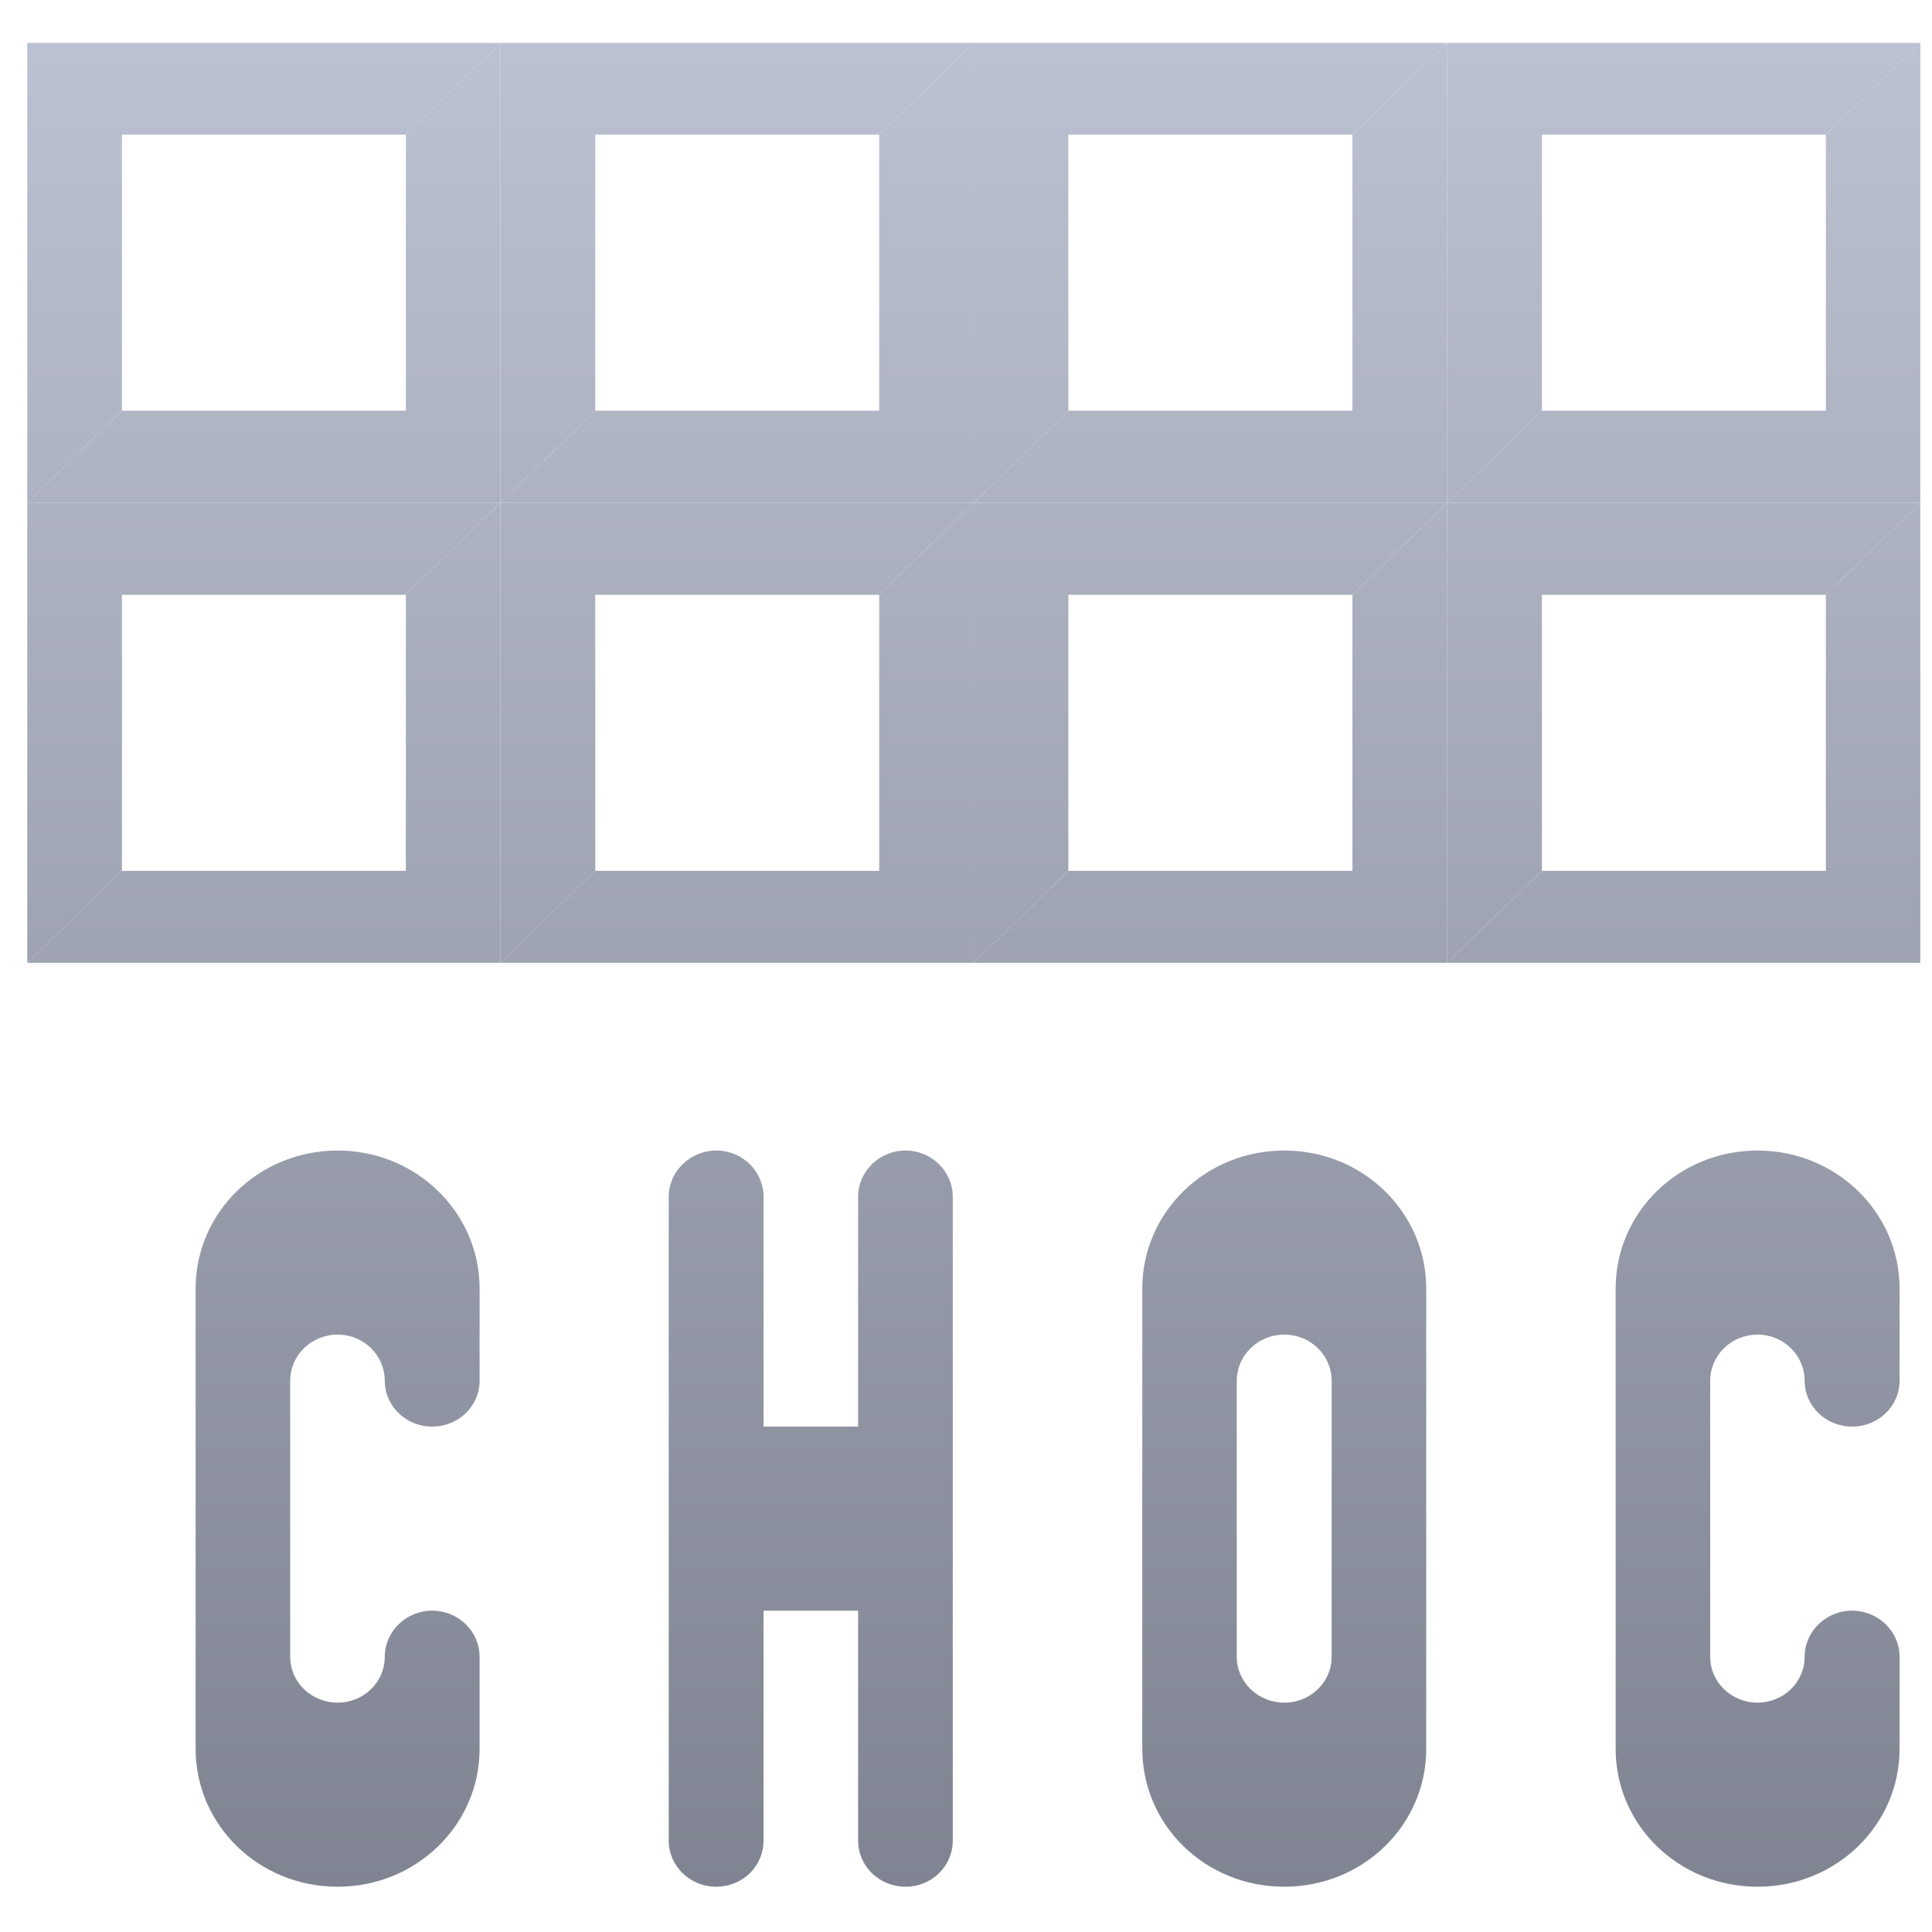 <svg xmlns="http://www.w3.org/2000/svg" xmlns:xlink="http://www.w3.org/1999/xlink" width="64" height="64" viewBox="0 0 64 64" version="1.1"><defs><linearGradient id="linear0" gradientUnits="userSpaceOnUse" x1="0" y1="0" x2="0" y2="1" gradientTransform="matrix(131.704,0,0,82.053,-33.593,-3.036)"><stop offset="0" style="stop-color:#c1c6d6;stop-opacity:1;"/><stop offset="1" style="stop-color:#6f7380;stop-opacity:1;"/></linearGradient><linearGradient id="linear1" gradientUnits="userSpaceOnUse" x1="0" y1="0" x2="0" y2="1" gradientTransform="matrix(131.704,0,0,82.053,-33.593,-3.036)"><stop offset="0" style="stop-color:#c1c6d6;stop-opacity:1;"/><stop offset="1" style="stop-color:#6f7380;stop-opacity:1;"/></linearGradient><linearGradient id="linear2" gradientUnits="userSpaceOnUse" x1="0" y1="0" x2="0" y2="1" gradientTransform="matrix(131.704,0,0,82.053,-33.593,-3.036)"><stop offset="0" style="stop-color:#c1c6d6;stop-opacity:1;"/><stop offset="1" style="stop-color:#6f7380;stop-opacity:1;"/></linearGradient></defs><g id="surface1"><path style=" stroke:none;fill-rule:nonzero;fill:url(#linear0);" d="M 16.578 1.422 L 13.445 4.461 L 13.445 13.605 L 4.039 13.605 L 0.902 16.656 L 16.578 16.656 Z M 16.578 16.656 L 32.258 16.656 L 32.258 1.422 L 29.125 4.461 L 29.125 13.605 L 19.719 13.605 Z M 16.578 16.656 L 13.445 19.703 L 13.445 28.848 L 4.039 28.848 L 0.902 31.895 L 16.578 31.895 Z M 16.578 31.895 L 32.258 31.895 L 32.258 16.656 L 29.125 19.703 L 29.125 28.848 L 19.719 28.848 Z M 32.258 16.656 L 47.941 16.656 L 47.941 1.422 L 44.801 4.461 L 44.801 13.605 L 35.391 13.605 Z M 47.941 16.656 L 63.613 16.656 L 63.613 1.422 L 60.484 4.461 L 60.484 13.605 L 51.078 13.605 Z M 47.941 16.656 L 44.801 19.703 L 44.801 28.848 L 35.391 28.848 L 32.258 31.895 L 47.941 31.895 Z M 47.941 31.895 L 63.613 31.895 L 63.613 16.656 L 60.484 19.703 L 60.484 28.848 L 51.078 28.848 Z M 47.941 31.895 "/><path style=" stroke:none;fill-rule:nonzero;fill:url(#linear1);" d="M 0.902 1.422 L 0.902 16.656 L 4.039 13.605 L 4.039 4.461 L 13.445 4.461 L 16.578 1.422 Z M 16.578 1.422 L 16.578 16.656 L 19.719 13.605 L 19.719 4.461 L 29.125 4.461 L 32.258 1.422 Z M 32.258 1.422 L 32.258 16.656 L 35.391 13.605 L 35.391 4.461 L 44.801 4.461 L 47.941 1.422 Z M 47.941 1.422 L 47.941 16.656 L 51.078 13.605 L 51.078 4.461 L 60.484 4.461 L 63.613 1.422 Z M 47.941 16.656 L 47.941 31.895 L 51.078 28.848 L 51.078 19.703 L 60.484 19.703 L 63.613 16.656 Z M 47.941 16.656 L 32.258 16.656 L 32.258 31.895 L 35.391 28.848 L 35.391 19.703 L 44.801 19.703 Z M 32.258 16.656 L 16.578 16.656 L 16.578 31.895 L 19.719 28.848 L 19.719 19.703 L 29.125 19.703 Z M 16.578 16.656 L 0.902 16.656 L 0.902 31.895 L 4.039 28.848 L 4.039 19.703 L 13.445 19.703 Z M 16.578 16.656 "/><path style=" stroke:none;fill-rule:nonzero;fill:url(#linear2);" d="M 11.184 38.113 C 8.578 38.113 6.48 40.156 6.48 42.688 L 6.48 57.93 C 6.48 60.465 8.578 62.5 11.184 62.5 C 13.781 62.5 15.887 60.465 15.887 57.93 L 15.887 54.883 C 15.887 54.043 15.184 53.355 14.316 53.355 C 13.453 53.355 12.746 54.043 12.746 54.883 C 12.746 55.723 12.051 56.402 11.184 56.402 C 10.312 56.402 9.613 55.723 9.613 54.883 L 9.613 45.742 C 9.613 44.895 10.312 44.211 11.184 44.211 C 12.051 44.211 12.746 44.895 12.746 45.742 C 12.746 46.582 13.453 47.258 14.316 47.258 C 15.184 47.258 15.887 46.582 15.887 45.742 L 15.887 42.688 C 15.887 40.156 13.781 38.113 11.184 38.113 Z M 23.723 38.113 C 22.863 38.113 22.152 38.805 22.152 39.645 L 22.152 60.969 C 22.152 61.82 22.863 62.5 23.723 62.5 C 24.602 62.5 25.293 61.82 25.293 60.969 L 25.293 53.355 L 28.426 53.355 L 28.426 60.969 C 28.426 61.82 29.125 62.5 30 62.5 C 30.863 62.5 31.562 61.82 31.562 60.969 L 31.562 39.645 C 31.562 38.805 30.863 38.113 30 38.113 C 29.125 38.113 28.426 38.805 28.426 39.645 L 28.426 47.258 L 25.293 47.258 L 25.293 39.645 C 25.293 38.805 24.602 38.113 23.723 38.113 Z M 42.543 38.113 C 39.93 38.113 37.84 40.156 37.84 42.688 L 37.84 57.93 C 37.84 60.465 39.93 62.5 42.543 62.5 C 45.148 62.5 47.246 60.465 47.246 57.93 L 47.246 42.688 C 47.246 40.156 45.148 38.113 42.543 38.113 Z M 58.223 38.113 C 55.613 38.113 53.52 40.156 53.52 42.688 L 53.52 57.93 C 53.52 60.465 55.613 62.5 58.223 62.5 C 60.82 62.5 62.926 60.465 62.926 57.93 L 62.926 54.883 C 62.926 54.043 62.219 53.355 61.355 53.355 C 60.488 53.355 59.781 54.043 59.781 54.883 C 59.781 55.723 59.082 56.402 58.223 56.402 C 57.352 56.402 56.652 55.723 56.652 54.883 L 56.652 45.742 C 56.652 44.895 57.352 44.211 58.223 44.211 C 59.082 44.211 59.781 44.895 59.781 45.742 C 59.781 46.582 60.488 47.258 61.355 47.258 C 62.219 47.258 62.926 46.582 62.926 45.742 L 62.926 42.688 C 62.926 40.156 60.82 38.113 58.223 38.113 Z M 42.543 44.211 C 43.414 44.211 44.113 44.895 44.113 45.742 L 44.113 54.883 C 44.113 55.723 43.414 56.402 42.543 56.402 C 41.676 56.402 40.969 55.723 40.969 54.883 L 40.969 45.742 C 40.969 44.895 41.676 44.211 42.543 44.211 Z M 42.543 44.211 "/></g></svg>
